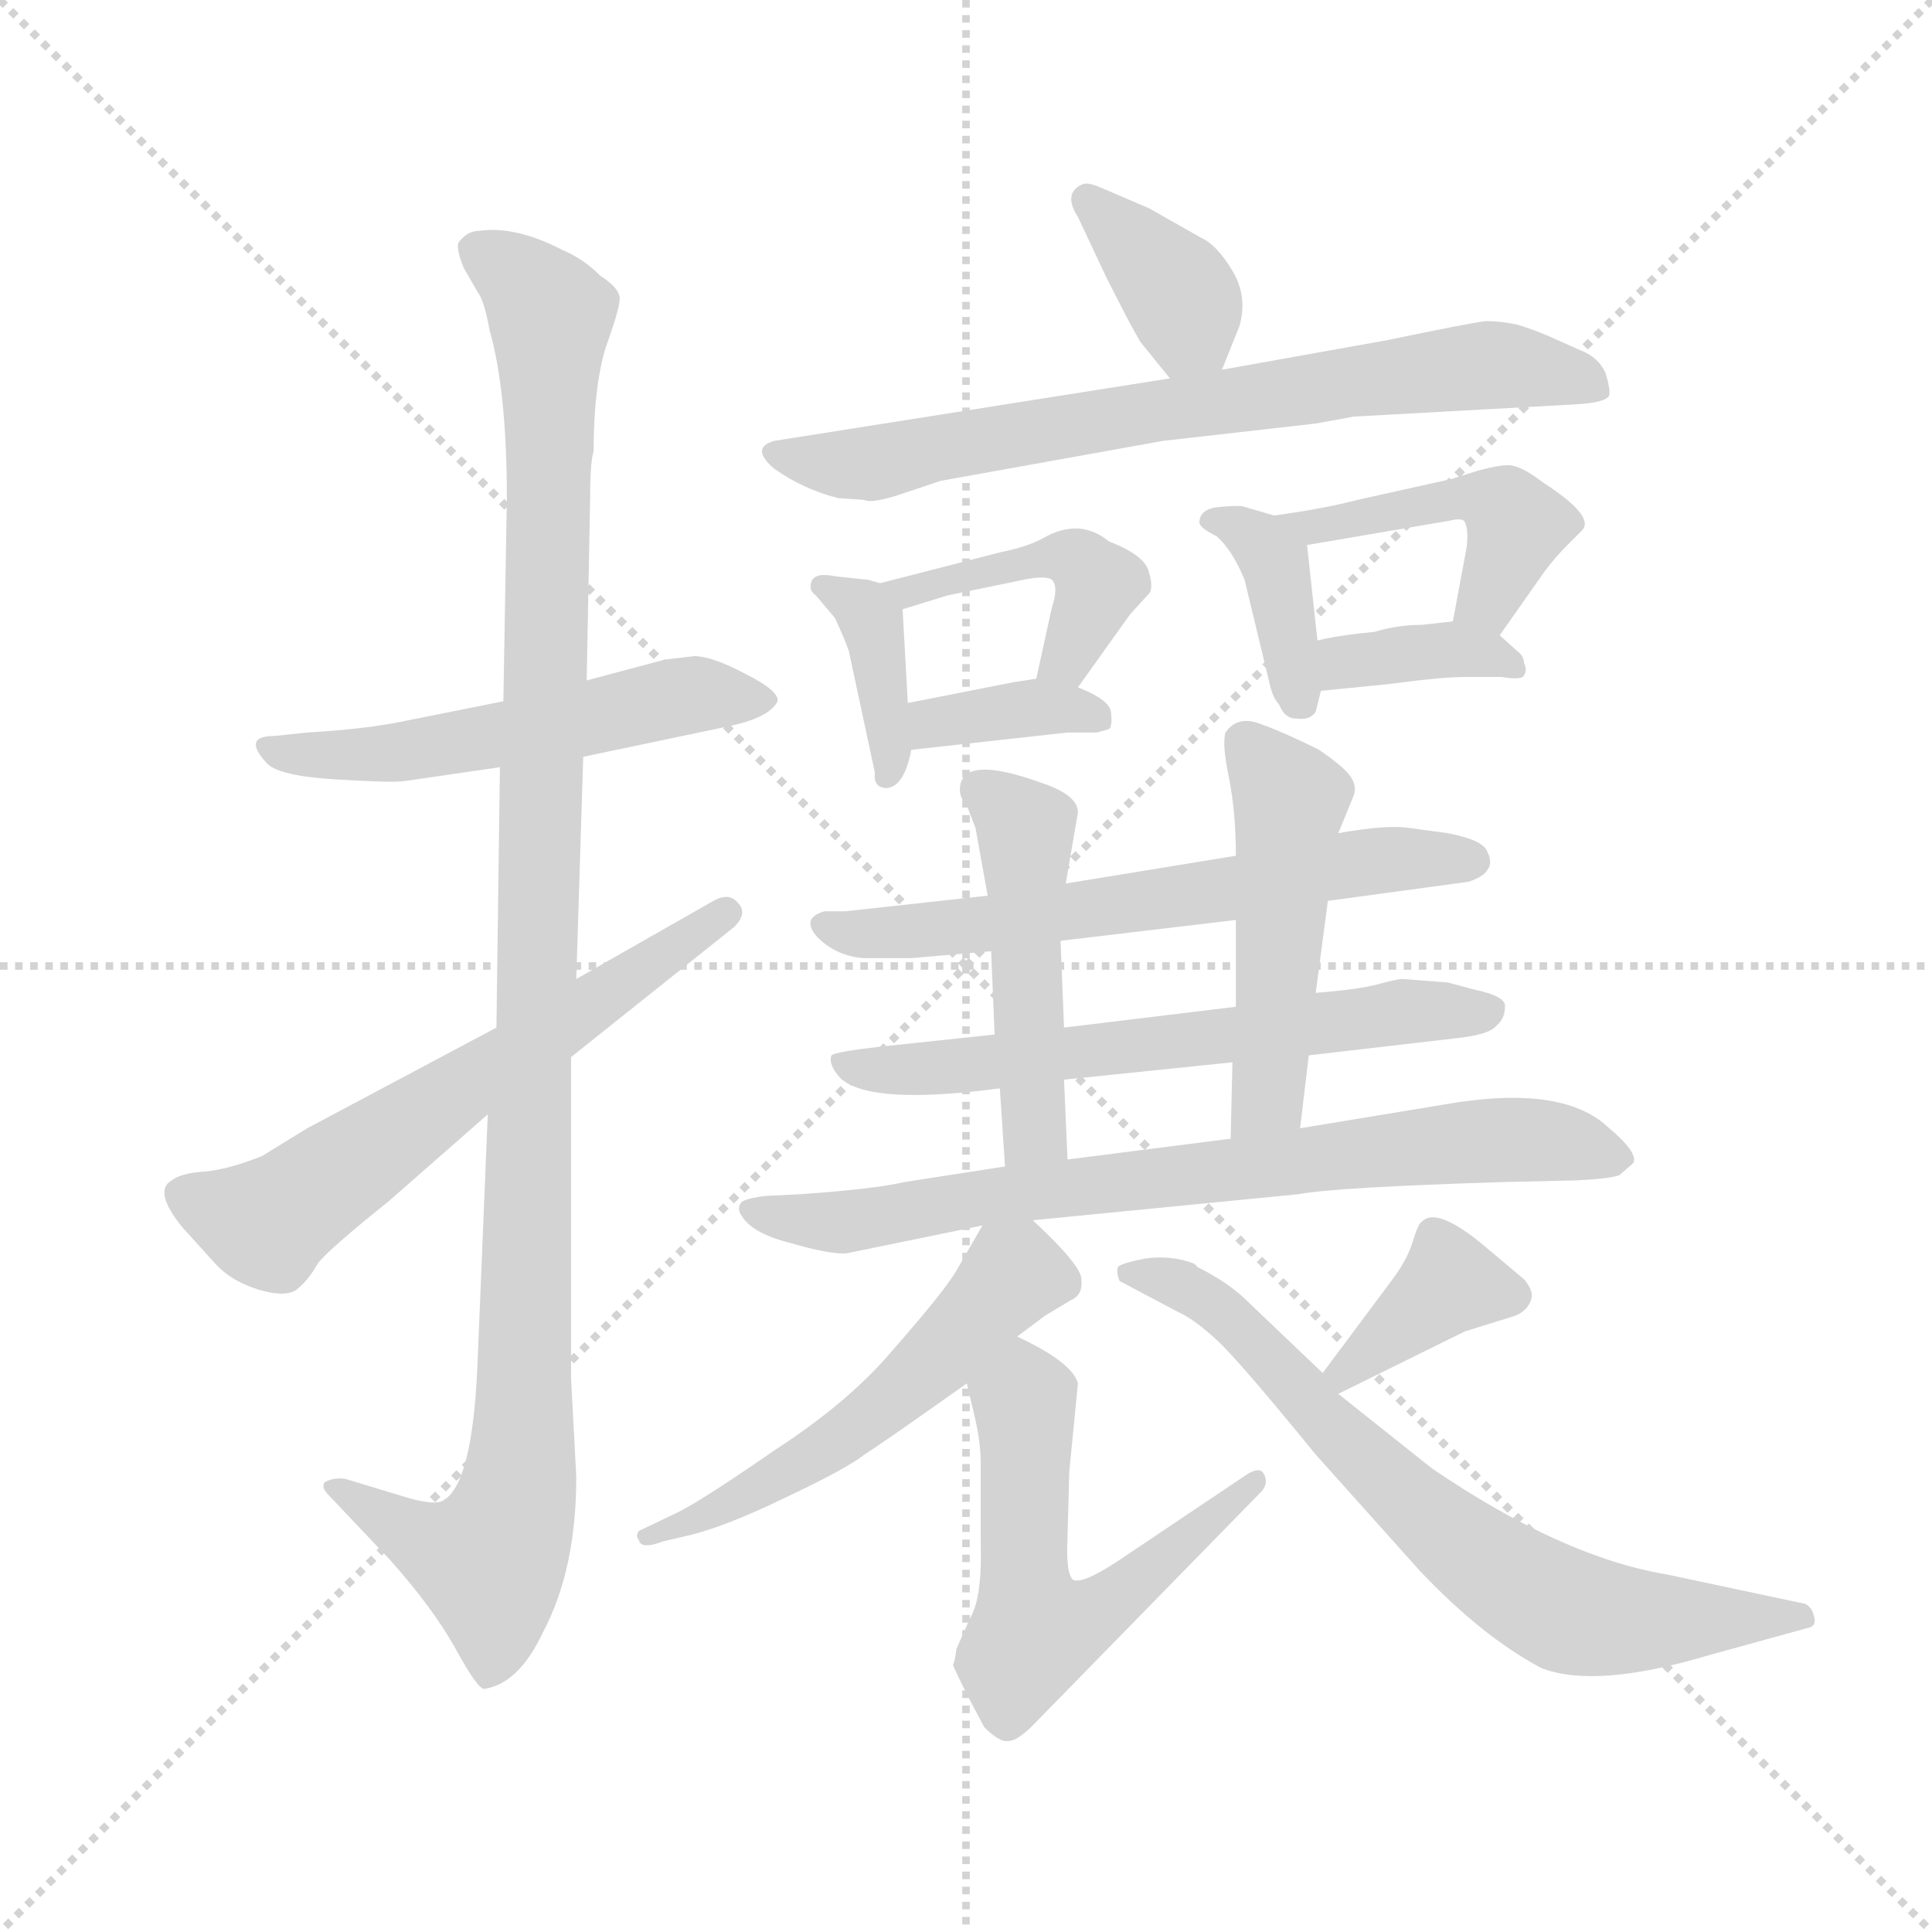 <svg version="1.1" viewBox="0 0 1024 1024" xmlns="http://www.w3.org/2000/svg">
  <g stroke="lightgray" stroke-dasharray="1,1" stroke-width="1" transform="scale(4, 4)">
    <line x1="0" y1="0" x2="256" y2="256"></line>
    <line x1="256" y1="0" x2="0" y2="256"></line>
    <line x1="128" y1="0" x2="128" y2="256"></line>
    <line x1="0" y1="128" x2="256" y2="128"></line>
  </g>
  <g transform="scale(0.92, -0.92) translate(60, -850)">
    <style type="text/css">
      
        @keyframes keyframes0 {
          from {
            stroke: blue;
            stroke-dashoffset: 545;
            stroke-width: 128;
          }
          64% {
            animation-timing-function: step-end;
            stroke: blue;
            stroke-dashoffset: 0;
            stroke-width: 128;
          }
          to {
            stroke: black;
            stroke-width: 1024;
          }
        }
        #make-me-a-hanzi-animation-0 {
          animation: keyframes0 0.694s both;
          animation-delay: 0s;
          animation-timing-function: linear;
        }
      
        @keyframes keyframes1 {
          from {
            stroke: blue;
            stroke-dashoffset: 1133;
            stroke-width: 128;
          }
          79% {
            animation-timing-function: step-end;
            stroke: blue;
            stroke-dashoffset: 0;
            stroke-width: 128;
          }
          to {
            stroke: black;
            stroke-width: 1024;
          }
        }
        #make-me-a-hanzi-animation-1 {
          animation: keyframes1 1.172s both;
          animation-delay: 0.694s;
          animation-timing-function: linear;
        }
      
        @keyframes keyframes2 {
          from {
            stroke: blue;
            stroke-dashoffset: 621;
            stroke-width: 128;
          }
          67% {
            animation-timing-function: step-end;
            stroke: blue;
            stroke-dashoffset: 0;
            stroke-width: 128;
          }
          to {
            stroke: black;
            stroke-width: 1024;
          }
        }
        #make-me-a-hanzi-animation-2 {
          animation: keyframes2 0.755s both;
          animation-delay: 1.866s;
          animation-timing-function: linear;
        }
      
        @keyframes keyframes3 {
          from {
            stroke: blue;
            stroke-dashoffset: 368;
            stroke-width: 128;
          }
          55% {
            animation-timing-function: step-end;
            stroke: blue;
            stroke-dashoffset: 0;
            stroke-width: 128;
          }
          to {
            stroke: black;
            stroke-width: 1024;
          }
        }
        #make-me-a-hanzi-animation-3 {
          animation: keyframes3 0.549s both;
          animation-delay: 2.621s;
          animation-timing-function: linear;
        }
      
        @keyframes keyframes4 {
          from {
            stroke: blue;
            stroke-dashoffset: 735;
            stroke-width: 128;
          }
          71% {
            animation-timing-function: step-end;
            stroke: blue;
            stroke-dashoffset: 0;
            stroke-width: 128;
          }
          to {
            stroke: black;
            stroke-width: 1024;
          }
        }
        #make-me-a-hanzi-animation-4 {
          animation: keyframes4 0.848s both;
          animation-delay: 3.17s;
          animation-timing-function: linear;
        }
      
        @keyframes keyframes5 {
          from {
            stroke: blue;
            stroke-dashoffset: 379;
            stroke-width: 128;
          }
          55% {
            animation-timing-function: step-end;
            stroke: blue;
            stroke-dashoffset: 0;
            stroke-width: 128;
          }
          to {
            stroke: black;
            stroke-width: 1024;
          }
        }
        #make-me-a-hanzi-animation-5 {
          animation: keyframes5 0.558s both;
          animation-delay: 4.019s;
          animation-timing-function: linear;
        }
      
        @keyframes keyframes6 {
          from {
            stroke: blue;
            stroke-dashoffset: 445;
            stroke-width: 128;
          }
          59% {
            animation-timing-function: step-end;
            stroke: blue;
            stroke-dashoffset: 0;
            stroke-width: 128;
          }
          to {
            stroke: black;
            stroke-width: 1024;
          }
        }
        #make-me-a-hanzi-animation-6 {
          animation: keyframes6 0.612s both;
          animation-delay: 4.577s;
          animation-timing-function: linear;
        }
      
        @keyframes keyframes7 {
          from {
            stroke: blue;
            stroke-dashoffset: 364;
            stroke-width: 128;
          }
          54% {
            animation-timing-function: step-end;
            stroke: blue;
            stroke-dashoffset: 0;
            stroke-width: 128;
          }
          to {
            stroke: black;
            stroke-width: 1024;
          }
        }
        #make-me-a-hanzi-animation-7 {
          animation: keyframes7 0.546s both;
          animation-delay: 5.189s;
          animation-timing-function: linear;
        }
      
        @keyframes keyframes8 {
          from {
            stroke: blue;
            stroke-dashoffset: 379;
            stroke-width: 128;
          }
          55% {
            animation-timing-function: step-end;
            stroke: blue;
            stroke-dashoffset: 0;
            stroke-width: 128;
          }
          to {
            stroke: black;
            stroke-width: 1024;
          }
        }
        #make-me-a-hanzi-animation-8 {
          animation: keyframes8 0.558s both;
          animation-delay: 5.735s;
          animation-timing-function: linear;
        }
      
        @keyframes keyframes9 {
          from {
            stroke: blue;
            stroke-dashoffset: 455;
            stroke-width: 128;
          }
          60% {
            animation-timing-function: step-end;
            stroke: blue;
            stroke-dashoffset: 0;
            stroke-width: 128;
          }
          to {
            stroke: black;
            stroke-width: 1024;
          }
        }
        #make-me-a-hanzi-animation-9 {
          animation: keyframes9 0.62s both;
          animation-delay: 6.294s;
          animation-timing-function: linear;
        }
      
        @keyframes keyframes10 {
          from {
            stroke: blue;
            stroke-dashoffset: 366;
            stroke-width: 128;
          }
          54% {
            animation-timing-function: step-end;
            stroke: blue;
            stroke-dashoffset: 0;
            stroke-width: 128;
          }
          to {
            stroke: black;
            stroke-width: 1024;
          }
        }
        #make-me-a-hanzi-animation-10 {
          animation: keyframes10 0.548s both;
          animation-delay: 6.914s;
          animation-timing-function: linear;
        }
      
        @keyframes keyframes11 {
          from {
            stroke: blue;
            stroke-dashoffset: 624;
            stroke-width: 128;
          }
          67% {
            animation-timing-function: step-end;
            stroke: blue;
            stroke-dashoffset: 0;
            stroke-width: 128;
          }
          to {
            stroke: black;
            stroke-width: 1024;
          }
        }
        #make-me-a-hanzi-animation-11 {
          animation: keyframes11 0.758s both;
          animation-delay: 7.462s;
          animation-timing-function: linear;
        }
      
        @keyframes keyframes12 {
          from {
            stroke: blue;
            stroke-dashoffset: 631;
            stroke-width: 128;
          }
          67% {
            animation-timing-function: step-end;
            stroke: blue;
            stroke-dashoffset: 0;
            stroke-width: 128;
          }
          to {
            stroke: black;
            stroke-width: 1024;
          }
        }
        #make-me-a-hanzi-animation-12 {
          animation: keyframes12 0.764s both;
          animation-delay: 8.22s;
          animation-timing-function: linear;
        }
      
        @keyframes keyframes13 {
          from {
            stroke: blue;
            stroke-dashoffset: 481;
            stroke-width: 128;
          }
          61% {
            animation-timing-function: step-end;
            stroke: blue;
            stroke-dashoffset: 0;
            stroke-width: 128;
          }
          to {
            stroke: black;
            stroke-width: 1024;
          }
        }
        #make-me-a-hanzi-animation-13 {
          animation: keyframes13 0.641s both;
          animation-delay: 8.983s;
          animation-timing-function: linear;
        }
      
        @keyframes keyframes14 {
          from {
            stroke: blue;
            stroke-dashoffset: 491;
            stroke-width: 128;
          }
          62% {
            animation-timing-function: step-end;
            stroke: blue;
            stroke-dashoffset: 0;
            stroke-width: 128;
          }
          to {
            stroke: black;
            stroke-width: 1024;
          }
        }
        #make-me-a-hanzi-animation-14 {
          animation: keyframes14 0.65s both;
          animation-delay: 9.625s;
          animation-timing-function: linear;
        }
      
        @keyframes keyframes15 {
          from {
            stroke: blue;
            stroke-dashoffset: 759;
            stroke-width: 128;
          }
          71% {
            animation-timing-function: step-end;
            stroke: blue;
            stroke-dashoffset: 0;
            stroke-width: 128;
          }
          to {
            stroke: black;
            stroke-width: 1024;
          }
        }
        #make-me-a-hanzi-animation-15 {
          animation: keyframes15 0.868s both;
          animation-delay: 10.274s;
          animation-timing-function: linear;
        }
      
        @keyframes keyframes16 {
          from {
            stroke: blue;
            stroke-dashoffset: 543;
            stroke-width: 128;
          }
          64% {
            animation-timing-function: step-end;
            stroke: blue;
            stroke-dashoffset: 0;
            stroke-width: 128;
          }
          to {
            stroke: black;
            stroke-width: 1024;
          }
        }
        #make-me-a-hanzi-animation-16 {
          animation: keyframes16 0.692s both;
          animation-delay: 11.142s;
          animation-timing-function: linear;
        }
      
        @keyframes keyframes17 {
          from {
            stroke: blue;
            stroke-dashoffset: 570;
            stroke-width: 128;
          }
          65% {
            animation-timing-function: step-end;
            stroke: blue;
            stroke-dashoffset: 0;
            stroke-width: 128;
          }
          to {
            stroke: black;
            stroke-width: 1024;
          }
        }
        #make-me-a-hanzi-animation-17 {
          animation: keyframes17 0.714s both;
          animation-delay: 11.834s;
          animation-timing-function: linear;
        }
      
        @keyframes keyframes18 {
          from {
            stroke: blue;
            stroke-dashoffset: 373;
            stroke-width: 128;
          }
          55% {
            animation-timing-function: step-end;
            stroke: blue;
            stroke-dashoffset: 0;
            stroke-width: 128;
          }
          to {
            stroke: black;
            stroke-width: 1024;
          }
        }
        #make-me-a-hanzi-animation-18 {
          animation: keyframes18 0.554s both;
          animation-delay: 12.548s;
          animation-timing-function: linear;
        }
      
        @keyframes keyframes19 {
          from {
            stroke: blue;
            stroke-dashoffset: 714;
            stroke-width: 128;
          }
          70% {
            animation-timing-function: step-end;
            stroke: blue;
            stroke-dashoffset: 0;
            stroke-width: 128;
          }
          to {
            stroke: black;
            stroke-width: 1024;
          }
        }
        #make-me-a-hanzi-animation-19 {
          animation: keyframes19 0.831s both;
          animation-delay: 13.101s;
          animation-timing-function: linear;
        }
      
    </style>
    
      <path d="M 173 400 L 228 408 L 276 414 L 357 431 Q 383 436 388 446 Q 389 452 369 462 Q 350 472 340 472 L 323 470 L 278 458 L 230 446 L 175 435 Q 152 430 117 428 L 98 426 Q 79 426 94 410 Q 101 403 133 401 Q 165 399 173 400 Z" fill="lightgray"></path>
    
      <path d="M 228 408 L 226 258 L 221 208 L 215 62 Q 212 -4 196 -14 Q 191 -18 172 -12 L 139 -2 Q 132 -1 127 -4 Q 125 -7 129 -11 L 165 -49 Q 189 -76 202 -99 Q 215 -123 219 -123 Q 239 -120 253 -90 Q 272 -54 272 -1 L 269 56 L 269 241 L 272 286 L 276 414 L 278 458 L 280 564 Q 280 584 282 590 Q 282 627 289 650 Q 297 672 297 678 Q 297 684 286 691 Q 276 701 264 706 Q 237 720 216 717 Q 209 717 204 710 Q 203 706 207 696 L 215 682 Q 219 677 222 660 Q 232 625 232 563 L 230 446 L 228 408 Z" fill="lightgray"></path>
    
      <path d="M 226 258 L 117 200 L 91 184 Q 71 176 57 175 Q 44 174 39 170 Q 28 164 45 143 L 64 122 Q 73 112 89 107 Q 106 102 112 108 Q 118 113 123 122 Q 129 130 164 158 L 221 208 L 269 241 L 363 316 Q 371 324 365 330 Q 360 336 351 331 L 272 286 L 226 258 Z" fill="lightgray"></path>
    
      <path d="M 644 637 L 654 662 Q 659 679 650 694 Q 641 709 632 713 L 602 730 L 574 742 Q 567 745 564 744 Q 552 739 561 725 L 577 691 Q 591 663 597 653 L 614 632 C 633 609 633 609 644 637 Z" fill="lightgray"></path>
    
      <path d="M 423 563 L 438 562 Q 441 560 455 564 L 482 573 L 610 596 L 698 606 L 720 610 L 847 617 Q 865 618 867 622 Q 868 625 865 635 Q 861 644 851 648 L 833 656 Q 824 660 814 663 Q 805 665 796 665 Q 787 664 739 654 L 644 637 L 614 632 L 386 596 Q 372 592 386 580 Q 403 568 423 563 Z" fill="lightgray"></path>
    
      <path d="M 447 514 L 440 516 L 421 518 Q 407 521 407 512 Q 407 509 410 507 L 421 494 Q 427 481 429 475 L 444 405 Q 443 396 451 396 Q 461 397 465 418 L 463 445 L 460 499 C 459 510 459 510 447 514 Z" fill="lightgray"></path>
    
      <path d="M 517 532 L 447 514 C 418 507 431 490 460 499 L 486 507 L 525 515 Q 542 519 546 516 Q 550 512 546 500 L 537 459 C 531 430 544 430 561 454 L 591 496 L 601 507 Q 605 510 602 520 Q 600 530 579 538 Q 562 552 541 540 Q 532 535 517 532 Z" fill="lightgray"></path>
    
      <path d="M 465 418 L 555 428 L 572 428 L 579 430 Q 581 432 580 440 Q 579 447 561 454 L 537 459 L 524 457 L 463 445 C 434 439 435 415 465 418 Z" fill="lightgray"></path>
    
      <path d="M 631 549 Q 631 546 641 541 Q 650 533 657 516 L 671 458 Q 673 448 677 444 Q 680 436 687 436 Q 695 435 698 440 L 701 452 L 699 481 L 693 536 C 692 548 692 548 674 553 L 657 558 Q 655 559 643 558 Q 631 557 631 549 Z" fill="lightgray"></path>
    
      <path d="M 804 484 L 830 521 Q 836 529 843 536 L 851 544 Q 860 552 829 572 Q 816 582 809 582 Q 803 582 792 579 L 776 574 L 722 562 Q 703 557 674 553 C 644 549 663 531 693 536 L 775 550 Q 783 552 784 549 Q 786 545 785 535 L 777 492 C 772 463 787 459 804 484 Z" fill="lightgray"></path>
    
      <path d="M 701 452 L 741 456 Q 771 460 784 460 L 805 460 Q 817 458 818 461 Q 820 464 818 468 Q 818 472 814 475 L 804 484 C 793 494 793 494 777 492 L 759 490 Q 745 490 732 486 Q 711 484 699 481 C 670 474 671 449 701 452 Z" fill="lightgray"></path>
    
      <path d="M 705 331 L 786 342 Q 795 345 797 349 Q 800 353 797 359 Q 795 366 774 370 L 752 373 Q 739 375 711 370 L 652 357 L 554 341 L 509 334 L 427 325 L 415 325 Q 401 321 411 310 Q 422 299 438 298 L 465 298 L 511 302 L 551 308 L 652 320 L 705 331 Z" fill="lightgray"></path>
    
      <path d="M 694 242 L 780 252 Q 798 254 802 259 Q 807 263 807 270 Q 808 276 789 280 L 774 284 L 748 286 Q 745 286 734 283 Q 723 280 698 278 L 652 270 L 553 258 L 513 254 L 447 247 Q 421 244 419 242 Q 417 237 424 229 Q 441 213 516 223 L 553 228 L 650 238 L 694 242 Z" fill="lightgray"></path>
    
      <path d="M 554 341 L 561 382 Q 561 392 540 399 Q 493 416 493 395 Q 493 390 497 386 L 502 373 L 509 334 L 511 302 L 513 254 L 516 223 L 519 178 C 521 148 556 152 555 182 L 553 228 L 553 258 L 551 308 L 554 341 Z" fill="lightgray"></path>
    
      <path d="M 689 200 L 694 242 L 698 278 L 705 331 L 711 370 L 720 392 Q 722 398 717 404 Q 713 409 700 418 Q 680 428 666 433 Q 653 438 646 428 Q 644 421 648 402 Q 652 382 652 357 L 652 320 L 652 270 L 650 238 L 649 194 C 648 164 685 170 689 200 Z" fill="lightgray"></path>
    
      <path d="M 535 147 L 688 162 Q 709 166 806 169 L 849 170 Q 868 171 873 173 L 881 180 Q 884 186 866 201 Q 841 224 780 215 L 689 200 L 649 194 L 555 182 L 519 178 L 461 169 Q 444 165 401 162 L 381 161 Q 372 160 368 158 Q 365 156 366 152 Q 371 140 395 134 Q 419 127 428 128 L 506 144 L 535 147 Z" fill="lightgray"></path>
    
      <path d="M 506 144 L 491 118 Q 484 106 455 73 Q 430 43 387 15 Q 345 -14 331 -21 L 308 -32 Q 306 -35 308 -37 Q 309 -43 322 -38 L 335 -35 Q 357 -30 392 -13 Q 428 4 438 12 Q 449 19 497 53 L 526 80 L 542 92 L 557 101 Q 564 104 563 113 Q 563 121 535 147 C 517 164 517 164 506 144 Z" fill="lightgray"></path>
    
      <path d="M 497 53 L 501 36 Q 505 20 505 7 L 505 -38 Q 506 -70 499 -82 L 491 -100 Q 490 -108 489 -109 Q 489 -110 498 -128 L 507 -145 Q 516 -154 521 -153 Q 526 -153 535 -144 L 667 -9 Q 671 -4 668 1 Q 666 5 659 1 L 583 -50 Q 563 -63 558 -60 Q 554 -56 555 -36 L 556 2 L 561 53 Q 558 65 526 80 C 499 93 490 82 497 53 Z" fill="lightgray"></path>
    
      <path d="M 743 114 L 702 59 C 684 35 684 34 711 47 L 784 83 L 813 92 Q 820 95 822 101 Q 824 106 818 113 L 793 134 Q 767 155 759 146 Q 757 145 754 135 Q 751 125 743 114 Z" fill="lightgray"></path>
    
      <path d="M 702 59 L 659 100 Q 648 111 630 120 L 628 122 Q 615 127 600 125 Q 585 122 584 120 Q 583 117 585 112 L 619 94 Q 628 90 641 78 Q 654 66 698 12 L 758 -55 Q 794 -93 828 -111 Q 859 -123 923 -104 L 981 -88 Q 987 -87 985 -81 Q 984 -76 980 -74 L 900 -57 Q 840 -47 765 4 L 711 47 L 702 59 Z" fill="lightgray"></path>
    
    
      <clipPath id="make-me-a-hanzi-clip-0">
        <path d="M 173 400 L 228 408 L 276 414 L 357 431 Q 383 436 388 446 Q 389 452 369 462 Q 350 472 340 472 L 323 470 L 278 458 L 230 446 L 175 435 Q 152 430 117 428 L 98 426 Q 79 426 94 410 Q 101 403 133 401 Q 165 399 173 400 Z"></path>
      </clipPath>
      <path clip-path="url(#make-me-a-hanzi-clip-0)" d="M 95 418 L 178 417 L 338 450 L 381 447" fill="none" id="make-me-a-hanzi-animation-0" stroke-dasharray="417 834" stroke-linecap="round"></path>
    
      <clipPath id="make-me-a-hanzi-clip-1">
        <path d="M 228 408 L 226 258 L 221 208 L 215 62 Q 212 -4 196 -14 Q 191 -18 172 -12 L 139 -2 Q 132 -1 127 -4 Q 125 -7 129 -11 L 165 -49 Q 189 -76 202 -99 Q 215 -123 219 -123 Q 239 -120 253 -90 Q 272 -54 272 -1 L 269 56 L 269 241 L 272 286 L 276 414 L 278 458 L 280 564 Q 280 584 282 590 Q 282 627 289 650 Q 297 672 297 678 Q 297 684 286 691 Q 276 701 264 706 Q 237 720 216 717 Q 209 717 204 710 Q 203 706 207 696 L 215 682 Q 219 677 222 660 Q 232 625 232 563 L 230 446 L 228 408 Z"></path>
      </clipPath>
      <path clip-path="url(#make-me-a-hanzi-clip-1)" d="M 215 705 L 246 684 L 257 668 L 239 -9 L 222 -49 L 188 -40 L 133 -6" fill="none" id="make-me-a-hanzi-animation-1" stroke-dasharray="1005 2010" stroke-linecap="round"></path>
    
      <clipPath id="make-me-a-hanzi-clip-2">
        <path d="M 226 258 L 117 200 L 91 184 Q 71 176 57 175 Q 44 174 39 170 Q 28 164 45 143 L 64 122 Q 73 112 89 107 Q 106 102 112 108 Q 118 113 123 122 Q 129 130 164 158 L 221 208 L 269 241 L 363 316 Q 371 324 365 330 Q 360 336 351 331 L 272 286 L 226 258 Z"></path>
      </clipPath>
      <path clip-path="url(#make-me-a-hanzi-clip-2)" d="M 48 161 L 97 148 L 358 324" fill="none" id="make-me-a-hanzi-animation-2" stroke-dasharray="493 986" stroke-linecap="round"></path>
    
      <clipPath id="make-me-a-hanzi-clip-3">
        <path d="M 644 637 L 654 662 Q 659 679 650 694 Q 641 709 632 713 L 602 730 L 574 742 Q 567 745 564 744 Q 552 739 561 725 L 577 691 Q 591 663 597 653 L 614 632 C 633 609 633 609 644 637 Z"></path>
      </clipPath>
      <path clip-path="url(#make-me-a-hanzi-clip-3)" d="M 567 734 L 619 681 L 625 661 L 620 645" fill="none" id="make-me-a-hanzi-animation-3" stroke-dasharray="240 480" stroke-linecap="round"></path>
    
      <clipPath id="make-me-a-hanzi-clip-4">
        <path d="M 423 563 L 438 562 Q 441 560 455 564 L 482 573 L 610 596 L 698 606 L 720 610 L 847 617 Q 865 618 867 622 Q 868 625 865 635 Q 861 644 851 648 L 833 656 Q 824 660 814 663 Q 805 665 796 665 Q 787 664 739 654 L 644 637 L 614 632 L 386 596 Q 372 592 386 580 Q 403 568 423 563 Z"></path>
      </clipPath>
      <path clip-path="url(#make-me-a-hanzi-clip-4)" d="M 387 588 L 432 582 L 594 612 L 796 640 L 860 628" fill="none" id="make-me-a-hanzi-animation-4" stroke-dasharray="607 1214" stroke-linecap="round"></path>
    
      <clipPath id="make-me-a-hanzi-clip-5">
        <path d="M 447 514 L 440 516 L 421 518 Q 407 521 407 512 Q 407 509 410 507 L 421 494 Q 427 481 429 475 L 444 405 Q 443 396 451 396 Q 461 397 465 418 L 463 445 L 460 499 C 459 510 459 510 447 514 Z"></path>
      </clipPath>
      <path clip-path="url(#make-me-a-hanzi-clip-5)" d="M 415 513 L 443 491 L 452 404" fill="none" id="make-me-a-hanzi-animation-5" stroke-dasharray="251 502" stroke-linecap="round"></path>
    
      <clipPath id="make-me-a-hanzi-clip-6">
        <path d="M 517 532 L 447 514 C 418 507 431 490 460 499 L 486 507 L 525 515 Q 542 519 546 516 Q 550 512 546 500 L 537 459 C 531 430 544 430 561 454 L 591 496 L 601 507 Q 605 510 602 520 Q 600 530 579 538 Q 562 552 541 540 Q 532 535 517 532 Z"></path>
      </clipPath>
      <path clip-path="url(#make-me-a-hanzi-clip-6)" d="M 454 514 L 464 508 L 540 529 L 560 528 L 573 514 L 555 470 L 544 465" fill="none" id="make-me-a-hanzi-animation-6" stroke-dasharray="317 634" stroke-linecap="round"></path>
    
      <clipPath id="make-me-a-hanzi-clip-7">
        <path d="M 465 418 L 555 428 L 572 428 L 579 430 Q 581 432 580 440 Q 579 447 561 454 L 537 459 L 524 457 L 463 445 C 434 439 435 415 465 418 Z"></path>
      </clipPath>
      <path clip-path="url(#make-me-a-hanzi-clip-7)" d="M 472 425 L 478 434 L 540 443 L 574 436" fill="none" id="make-me-a-hanzi-animation-7" stroke-dasharray="236 472" stroke-linecap="round"></path>
    
      <clipPath id="make-me-a-hanzi-clip-8">
        <path d="M 631 549 Q 631 546 641 541 Q 650 533 657 516 L 671 458 Q 673 448 677 444 Q 680 436 687 436 Q 695 435 698 440 L 701 452 L 699 481 L 693 536 C 692 548 692 548 674 553 L 657 558 Q 655 559 643 558 Q 631 557 631 549 Z"></path>
      </clipPath>
      <path clip-path="url(#make-me-a-hanzi-clip-8)" d="M 640 550 L 650 549 L 675 526 L 689 448" fill="none" id="make-me-a-hanzi-animation-8" stroke-dasharray="251 502" stroke-linecap="round"></path>
    
      <clipPath id="make-me-a-hanzi-clip-9">
        <path d="M 804 484 L 830 521 Q 836 529 843 536 L 851 544 Q 860 552 829 572 Q 816 582 809 582 Q 803 582 792 579 L 776 574 L 722 562 Q 703 557 674 553 C 644 549 663 531 693 536 L 775 550 Q 783 552 784 549 Q 786 545 785 535 L 777 492 C 772 463 787 459 804 484 Z"></path>
      </clipPath>
      <path clip-path="url(#make-me-a-hanzi-clip-9)" d="M 681 552 L 698 546 L 772 562 L 801 560 L 809 555 L 812 542 L 797 504 L 786 498" fill="none" id="make-me-a-hanzi-animation-9" stroke-dasharray="327 654" stroke-linecap="round"></path>
    
      <clipPath id="make-me-a-hanzi-clip-10">
        <path d="M 701 452 L 741 456 Q 771 460 784 460 L 805 460 Q 817 458 818 461 Q 820 464 818 468 Q 818 472 814 475 L 804 484 C 793 494 793 494 777 492 L 759 490 Q 745 490 732 486 Q 711 484 699 481 C 670 474 671 449 701 452 Z"></path>
      </clipPath>
      <path clip-path="url(#make-me-a-hanzi-clip-10)" d="M 707 460 L 716 469 L 774 476 L 811 465" fill="none" id="make-me-a-hanzi-animation-10" stroke-dasharray="238 476" stroke-linecap="round"></path>
    
      <clipPath id="make-me-a-hanzi-clip-11">
        <path d="M 705 331 L 786 342 Q 795 345 797 349 Q 800 353 797 359 Q 795 366 774 370 L 752 373 Q 739 375 711 370 L 652 357 L 554 341 L 509 334 L 427 325 L 415 325 Q 401 321 411 310 Q 422 299 438 298 L 465 298 L 511 302 L 551 308 L 652 320 L 705 331 Z"></path>
      </clipPath>
      <path clip-path="url(#make-me-a-hanzi-clip-11)" d="M 421 315 L 471 313 L 643 336 L 722 353 L 786 354" fill="none" id="make-me-a-hanzi-animation-11" stroke-dasharray="496 992" stroke-linecap="round"></path>
    
      <clipPath id="make-me-a-hanzi-clip-12">
        <path d="M 694 242 L 780 252 Q 798 254 802 259 Q 807 263 807 270 Q 808 276 789 280 L 774 284 L 748 286 Q 745 286 734 283 Q 723 280 698 278 L 652 270 L 553 258 L 513 254 L 447 247 Q 421 244 419 242 Q 417 237 424 229 Q 441 213 516 223 L 553 228 L 650 238 L 694 242 Z"></path>
      </clipPath>
      <path clip-path="url(#make-me-a-hanzi-clip-12)" d="M 425 237 L 503 235 L 753 268 L 798 268" fill="none" id="make-me-a-hanzi-animation-12" stroke-dasharray="503 1006" stroke-linecap="round"></path>
    
      <clipPath id="make-me-a-hanzi-clip-13">
        <path d="M 554 341 L 561 382 Q 561 392 540 399 Q 493 416 493 395 Q 493 390 497 386 L 502 373 L 509 334 L 511 302 L 513 254 L 516 223 L 519 178 C 521 148 556 152 555 182 L 553 228 L 553 258 L 551 308 L 554 341 Z"></path>
      </clipPath>
      <path clip-path="url(#make-me-a-hanzi-clip-13)" d="M 505 395 L 522 384 L 531 366 L 535 196 L 524 186" fill="none" id="make-me-a-hanzi-animation-13" stroke-dasharray="353 706" stroke-linecap="round"></path>
    
      <clipPath id="make-me-a-hanzi-clip-14">
        <path d="M 689 200 L 694 242 L 698 278 L 705 331 L 711 370 L 720 392 Q 722 398 717 404 Q 713 409 700 418 Q 680 428 666 433 Q 653 438 646 428 Q 644 421 648 402 Q 652 382 652 357 L 652 320 L 652 270 L 650 238 L 649 194 C 648 164 685 170 689 200 Z"></path>
      </clipPath>
      <path clip-path="url(#make-me-a-hanzi-clip-14)" d="M 657 422 L 683 388 L 671 223 L 655 201" fill="none" id="make-me-a-hanzi-animation-14" stroke-dasharray="363 726" stroke-linecap="round"></path>
    
      <clipPath id="make-me-a-hanzi-clip-15">
        <path d="M 535 147 L 688 162 Q 709 166 806 169 L 849 170 Q 868 171 873 173 L 881 180 Q 884 186 866 201 Q 841 224 780 215 L 689 200 L 649 194 L 555 182 L 519 178 L 461 169 Q 444 165 401 162 L 381 161 Q 372 160 368 158 Q 365 156 366 152 Q 371 140 395 134 Q 419 127 428 128 L 506 144 L 535 147 Z"></path>
      </clipPath>
      <path clip-path="url(#make-me-a-hanzi-clip-15)" d="M 374 153 L 425 146 L 500 160 L 808 194 L 872 182" fill="none" id="make-me-a-hanzi-animation-15" stroke-dasharray="631 1262" stroke-linecap="round"></path>
    
      <clipPath id="make-me-a-hanzi-clip-16">
        <path d="M 506 144 L 491 118 Q 484 106 455 73 Q 430 43 387 15 Q 345 -14 331 -21 L 308 -32 Q 306 -35 308 -37 Q 309 -43 322 -38 L 335 -35 Q 357 -30 392 -13 Q 428 4 438 12 Q 449 19 497 53 L 526 80 L 542 92 L 557 101 Q 564 104 563 113 Q 563 121 535 147 C 517 164 517 164 506 144 Z"></path>
      </clipPath>
      <path clip-path="url(#make-me-a-hanzi-clip-16)" d="M 550 112 L 524 116 L 462 50 L 426 23 L 364 -15 L 315 -34" fill="none" id="make-me-a-hanzi-animation-16" stroke-dasharray="415 830" stroke-linecap="round"></path>
    
      <clipPath id="make-me-a-hanzi-clip-17">
        <path d="M 497 53 L 501 36 Q 505 20 505 7 L 505 -38 Q 506 -70 499 -82 L 491 -100 Q 490 -108 489 -109 Q 489 -110 498 -128 L 507 -145 Q 516 -154 521 -153 Q 526 -153 535 -144 L 667 -9 Q 671 -4 668 1 Q 666 5 659 1 L 583 -50 Q 563 -63 558 -60 Q 554 -56 555 -36 L 556 2 L 561 53 Q 558 65 526 80 C 499 93 490 82 497 53 Z"></path>
      </clipPath>
      <path clip-path="url(#make-me-a-hanzi-clip-17)" d="M 508 51 L 530 43 L 529 -48 L 535 -90 L 571 -80 L 664 -4" fill="none" id="make-me-a-hanzi-animation-17" stroke-dasharray="442 884" stroke-linecap="round"></path>
    
      <clipPath id="make-me-a-hanzi-clip-18">
        <path d="M 743 114 L 702 59 C 684 35 684 34 711 47 L 784 83 L 813 92 Q 820 95 822 101 Q 824 106 818 113 L 793 134 Q 767 155 759 146 Q 757 145 754 135 Q 751 125 743 114 Z"></path>
      </clipPath>
      <path clip-path="url(#make-me-a-hanzi-clip-18)" d="M 810 104 L 775 111 L 713 58" fill="none" id="make-me-a-hanzi-animation-18" stroke-dasharray="245 490" stroke-linecap="round"></path>
    
      <clipPath id="make-me-a-hanzi-clip-19">
        <path d="M 702 59 L 659 100 Q 648 111 630 120 L 628 122 Q 615 127 600 125 Q 585 122 584 120 Q 583 117 585 112 L 619 94 Q 628 90 641 78 Q 654 66 698 12 L 758 -55 Q 794 -93 828 -111 Q 859 -123 923 -104 L 981 -88 Q 987 -87 985 -81 Q 984 -76 980 -74 L 900 -57 Q 840 -47 765 4 L 711 47 L 702 59 Z"></path>
      </clipPath>
      <path clip-path="url(#make-me-a-hanzi-clip-19)" d="M 589 117 L 638 99 L 749 -13 L 830 -72 L 888 -84 L 977 -81" fill="none" id="make-me-a-hanzi-animation-19" stroke-dasharray="586 1172" stroke-linecap="round"></path>
    
  </g>
</svg>